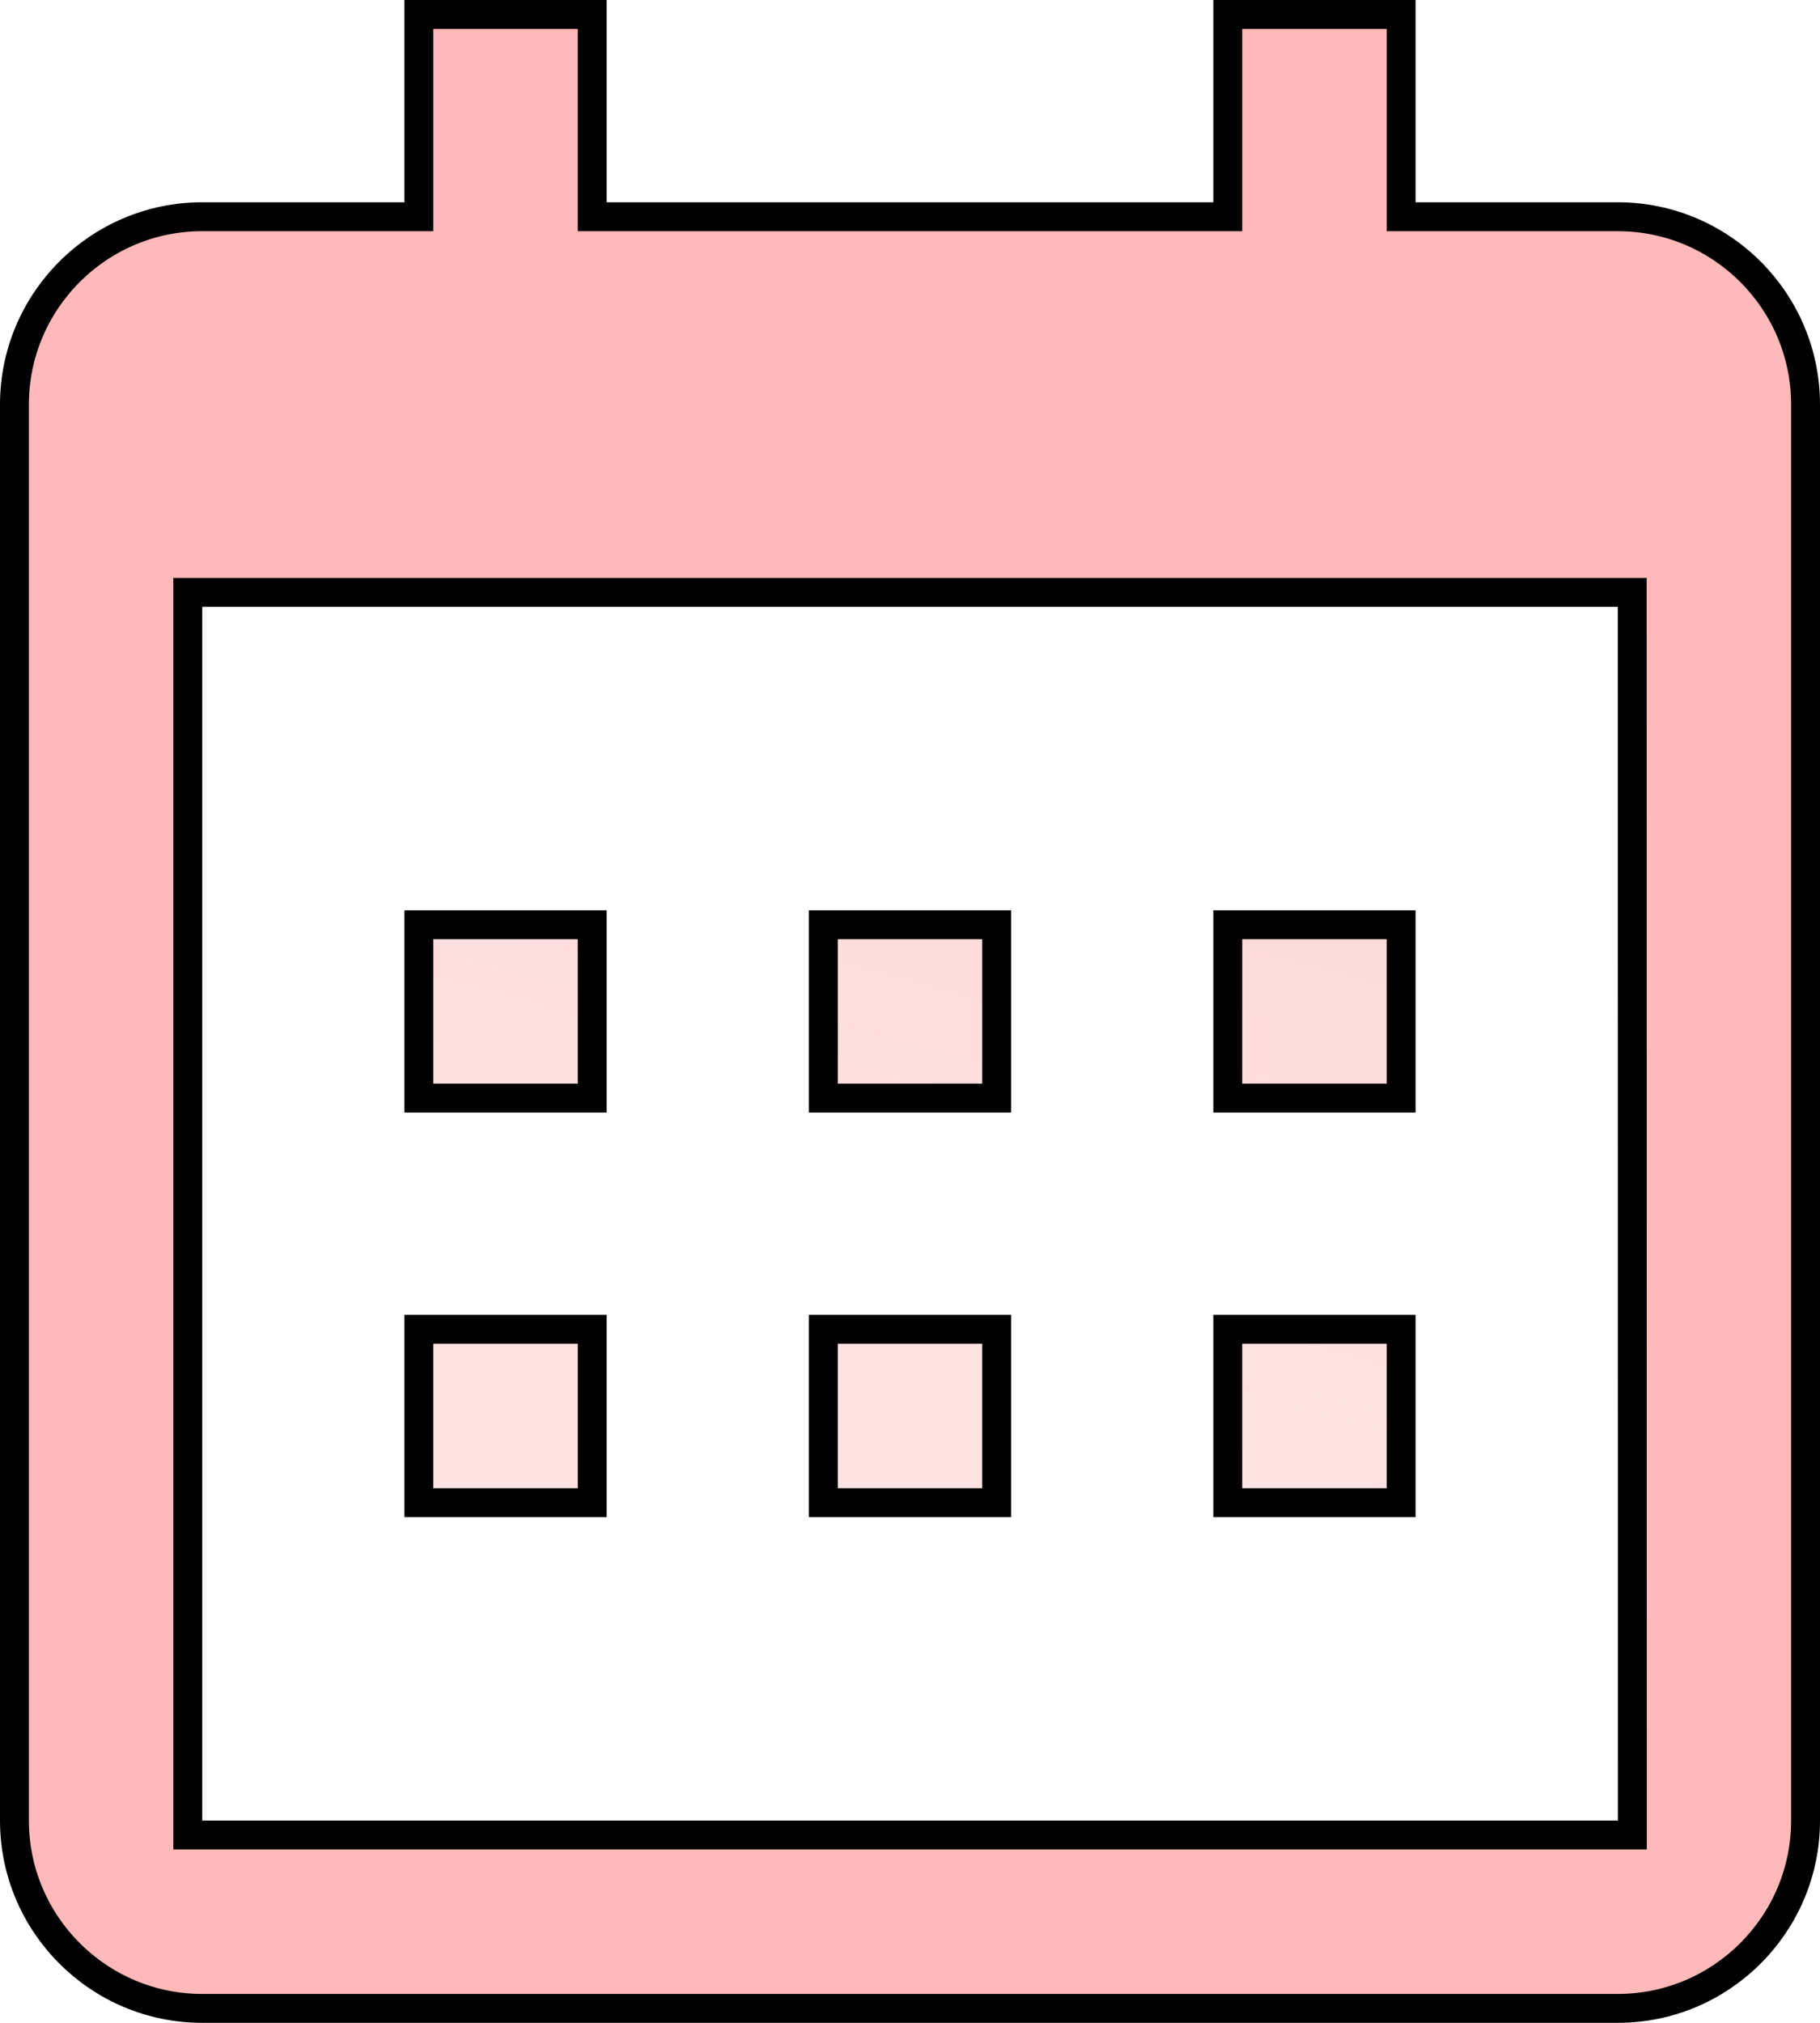 <svg width="63" height="70" viewBox="0 0 63 70" fill="none" xmlns="http://www.w3.org/2000/svg">
<path d="M14.5 32H20.5V38H14.5V32ZM14.5 46H20.5V52H14.5V46ZM28.5 32H34.5V38H28.5V32ZM28.5 46H34.5V52H28.5V46ZM42.5 32H48.5V38H42.5V32ZM42.5 46H48.5V52H42.5V46Z" fill="url(#paint0_linear)" stroke="black"/>
<path d="M48.5 7V7.5H49H56C59.584 7.5 62.5 10.416 62.5 14V63C62.5 66.584 59.584 69.5 56 69.5H7C3.416 69.5 0.5 66.584 0.5 63V14C0.5 10.416 3.416 7.5 7 7.5H14H14.5V7V0.5H20.5V7V7.5H21H42H42.5V7V0.5H48.5V7ZM56.5 21L56.5 20.5H56H7H6.5V21V63V63.5H7H56.004H56.504L56.504 63L56.5 21Z" fill="#FFB9B9" stroke="black"/>
<defs>
<linearGradient id="paint0_linear" x1="48.992" y1="31.12" x2="42.374" y2="55.457" gradientUnits="userSpaceOnUse">
<stop stop-color="#FCD9D9"/>
<stop offset="0.835" stop-color="#FFE3E3"/>
</linearGradient>
</defs>
</svg>
